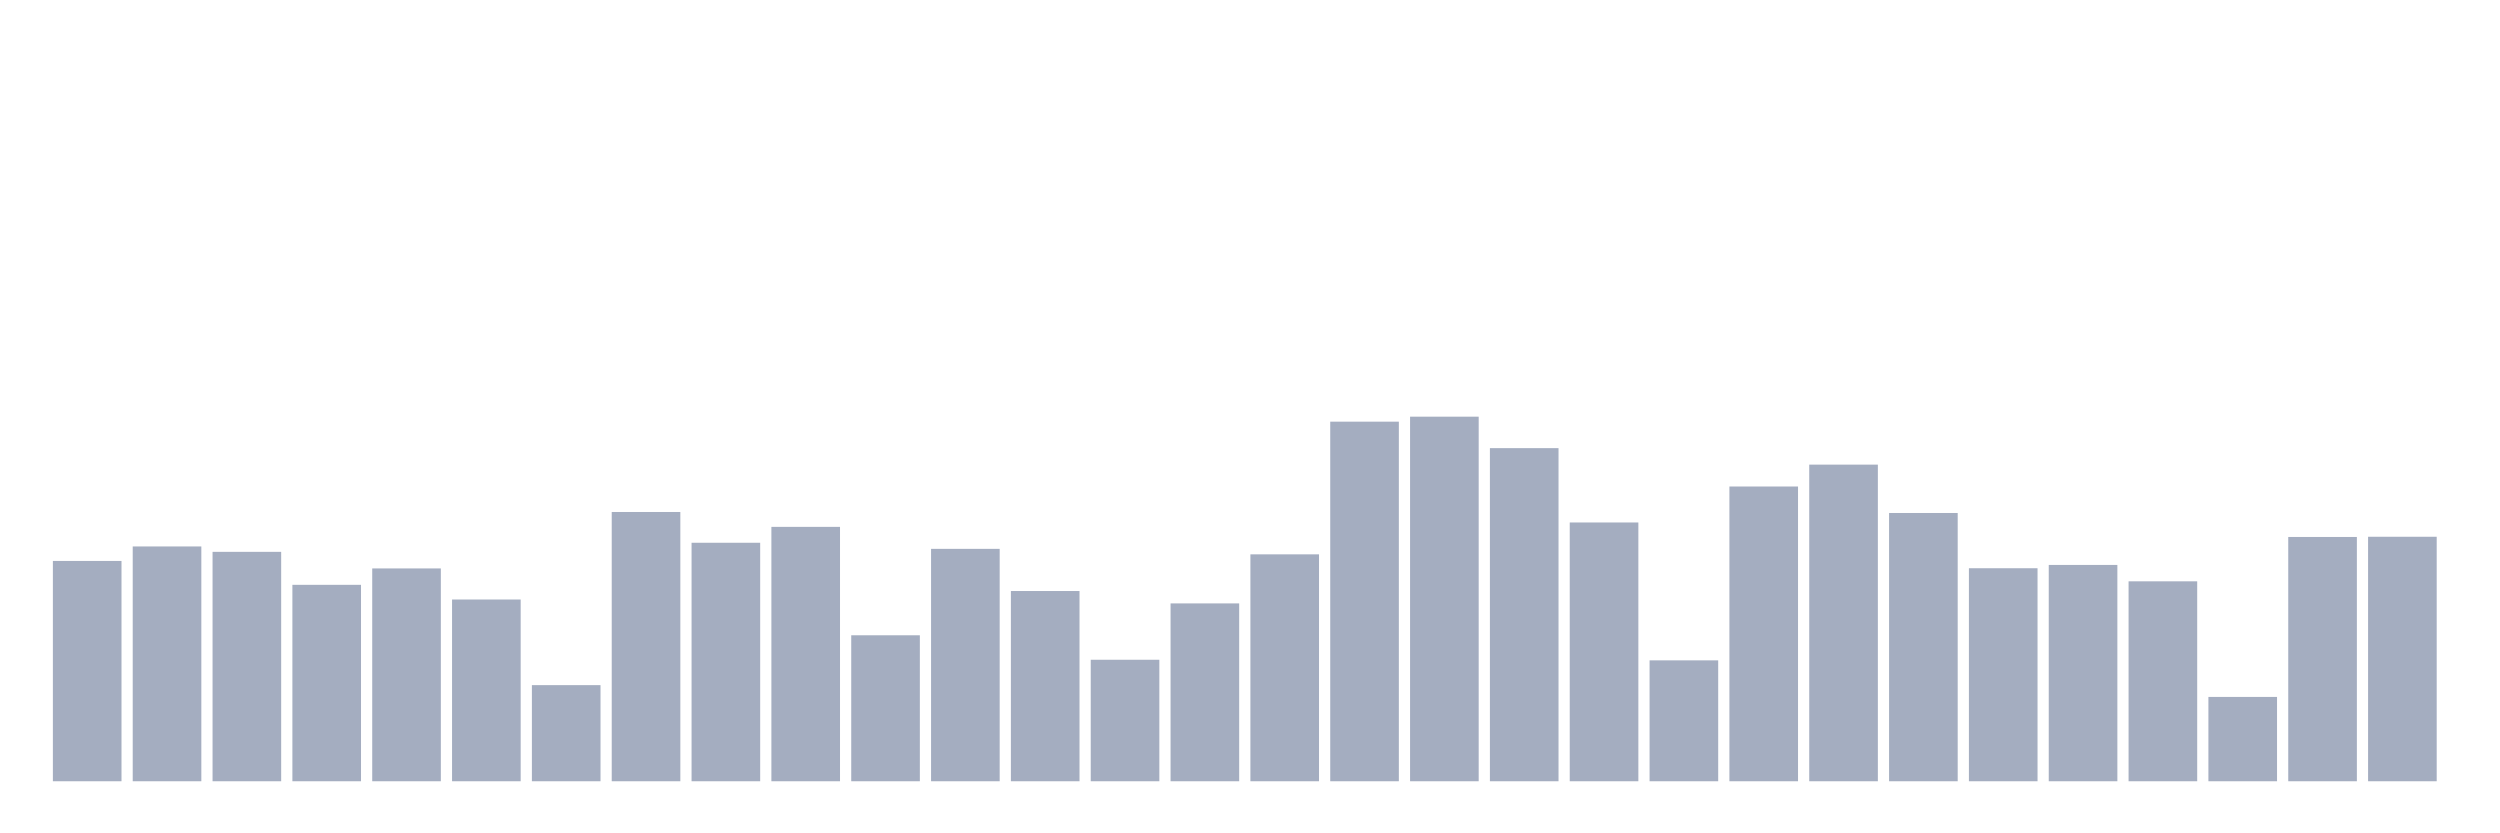 <svg xmlns="http://www.w3.org/2000/svg" viewBox="0 0 480 160"><g transform="translate(10,10)"><rect class="bar" x="0.153" width="13.175" y="97.701" height="42.299" fill="rgb(164,173,192)"></rect><rect class="bar" x="15.482" width="13.175" y="94.919" height="45.081" fill="rgb(164,173,192)"></rect><rect class="bar" x="30.81" width="13.175" y="95.955" height="44.045" fill="rgb(164,173,192)"></rect><rect class="bar" x="46.138" width="13.175" y="102.286" height="37.714" fill="rgb(164,173,192)"></rect><rect class="bar" x="61.466" width="13.175" y="99.139" height="40.861" fill="rgb(164,173,192)"></rect><rect class="bar" x="76.794" width="13.175" y="105.106" height="34.894" fill="rgb(164,173,192)"></rect><rect class="bar" x="92.123" width="13.175" y="121.546" height="18.454" fill="rgb(164,173,192)"></rect><rect class="bar" x="107.451" width="13.175" y="88.301" height="51.699" fill="rgb(164,173,192)"></rect><rect class="bar" x="122.779" width="13.175" y="94.209" height="45.791" fill="rgb(164,173,192)"></rect><rect class="bar" x="138.107" width="13.175" y="91.159" height="48.841" fill="rgb(164,173,192)"></rect><rect class="bar" x="153.436" width="13.175" y="111.973" height="28.027" fill="rgb(164,173,192)"></rect><rect class="bar" x="168.764" width="13.175" y="95.38" height="44.62" fill="rgb(164,173,192)"></rect><rect class="bar" x="184.092" width="13.175" y="103.475" height="36.525" fill="rgb(164,173,192)"></rect><rect class="bar" x="199.42" width="13.175" y="116.673" height="23.327" fill="rgb(164,173,192)"></rect><rect class="bar" x="214.748" width="13.175" y="105.854" height="34.146" fill="rgb(164,173,192)"></rect><rect class="bar" x="230.077" width="13.175" y="96.435" height="43.565" fill="rgb(164,173,192)"></rect><rect class="bar" x="245.405" width="13.175" y="70.959" height="69.041" fill="rgb(164,173,192)"></rect><rect class="bar" x="260.733" width="13.175" y="70" height="70" fill="rgb(164,173,192)"></rect><rect class="bar" x="276.061" width="13.175" y="76.043" height="63.957" fill="rgb(164,173,192)"></rect><rect class="bar" x="291.39" width="13.175" y="90.315" height="49.685" fill="rgb(164,173,192)"></rect><rect class="bar" x="306.718" width="13.175" y="116.788" height="23.212" fill="rgb(164,173,192)"></rect><rect class="bar" x="322.046" width="13.175" y="83.409" height="56.591" fill="rgb(164,173,192)"></rect><rect class="bar" x="337.374" width="13.175" y="79.208" height="60.792" fill="rgb(164,173,192)"></rect><rect class="bar" x="352.702" width="13.175" y="88.493" height="51.507" fill="rgb(164,173,192)"></rect><rect class="bar" x="368.031" width="13.175" y="99.101" height="40.899" fill="rgb(164,173,192)"></rect><rect class="bar" x="383.359" width="13.175" y="98.468" height="41.532" fill="rgb(164,173,192)"></rect><rect class="bar" x="398.687" width="13.175" y="101.614" height="38.386" fill="rgb(164,173,192)"></rect><rect class="bar" x="414.015" width="13.175" y="123.809" height="16.191" fill="rgb(164,173,192)"></rect><rect class="bar" x="429.344" width="13.175" y="93.097" height="46.903" fill="rgb(164,173,192)"></rect><rect class="bar" x="444.672" width="13.175" y="93.058" height="46.942" fill="rgb(164,173,192)"></rect></g></svg>